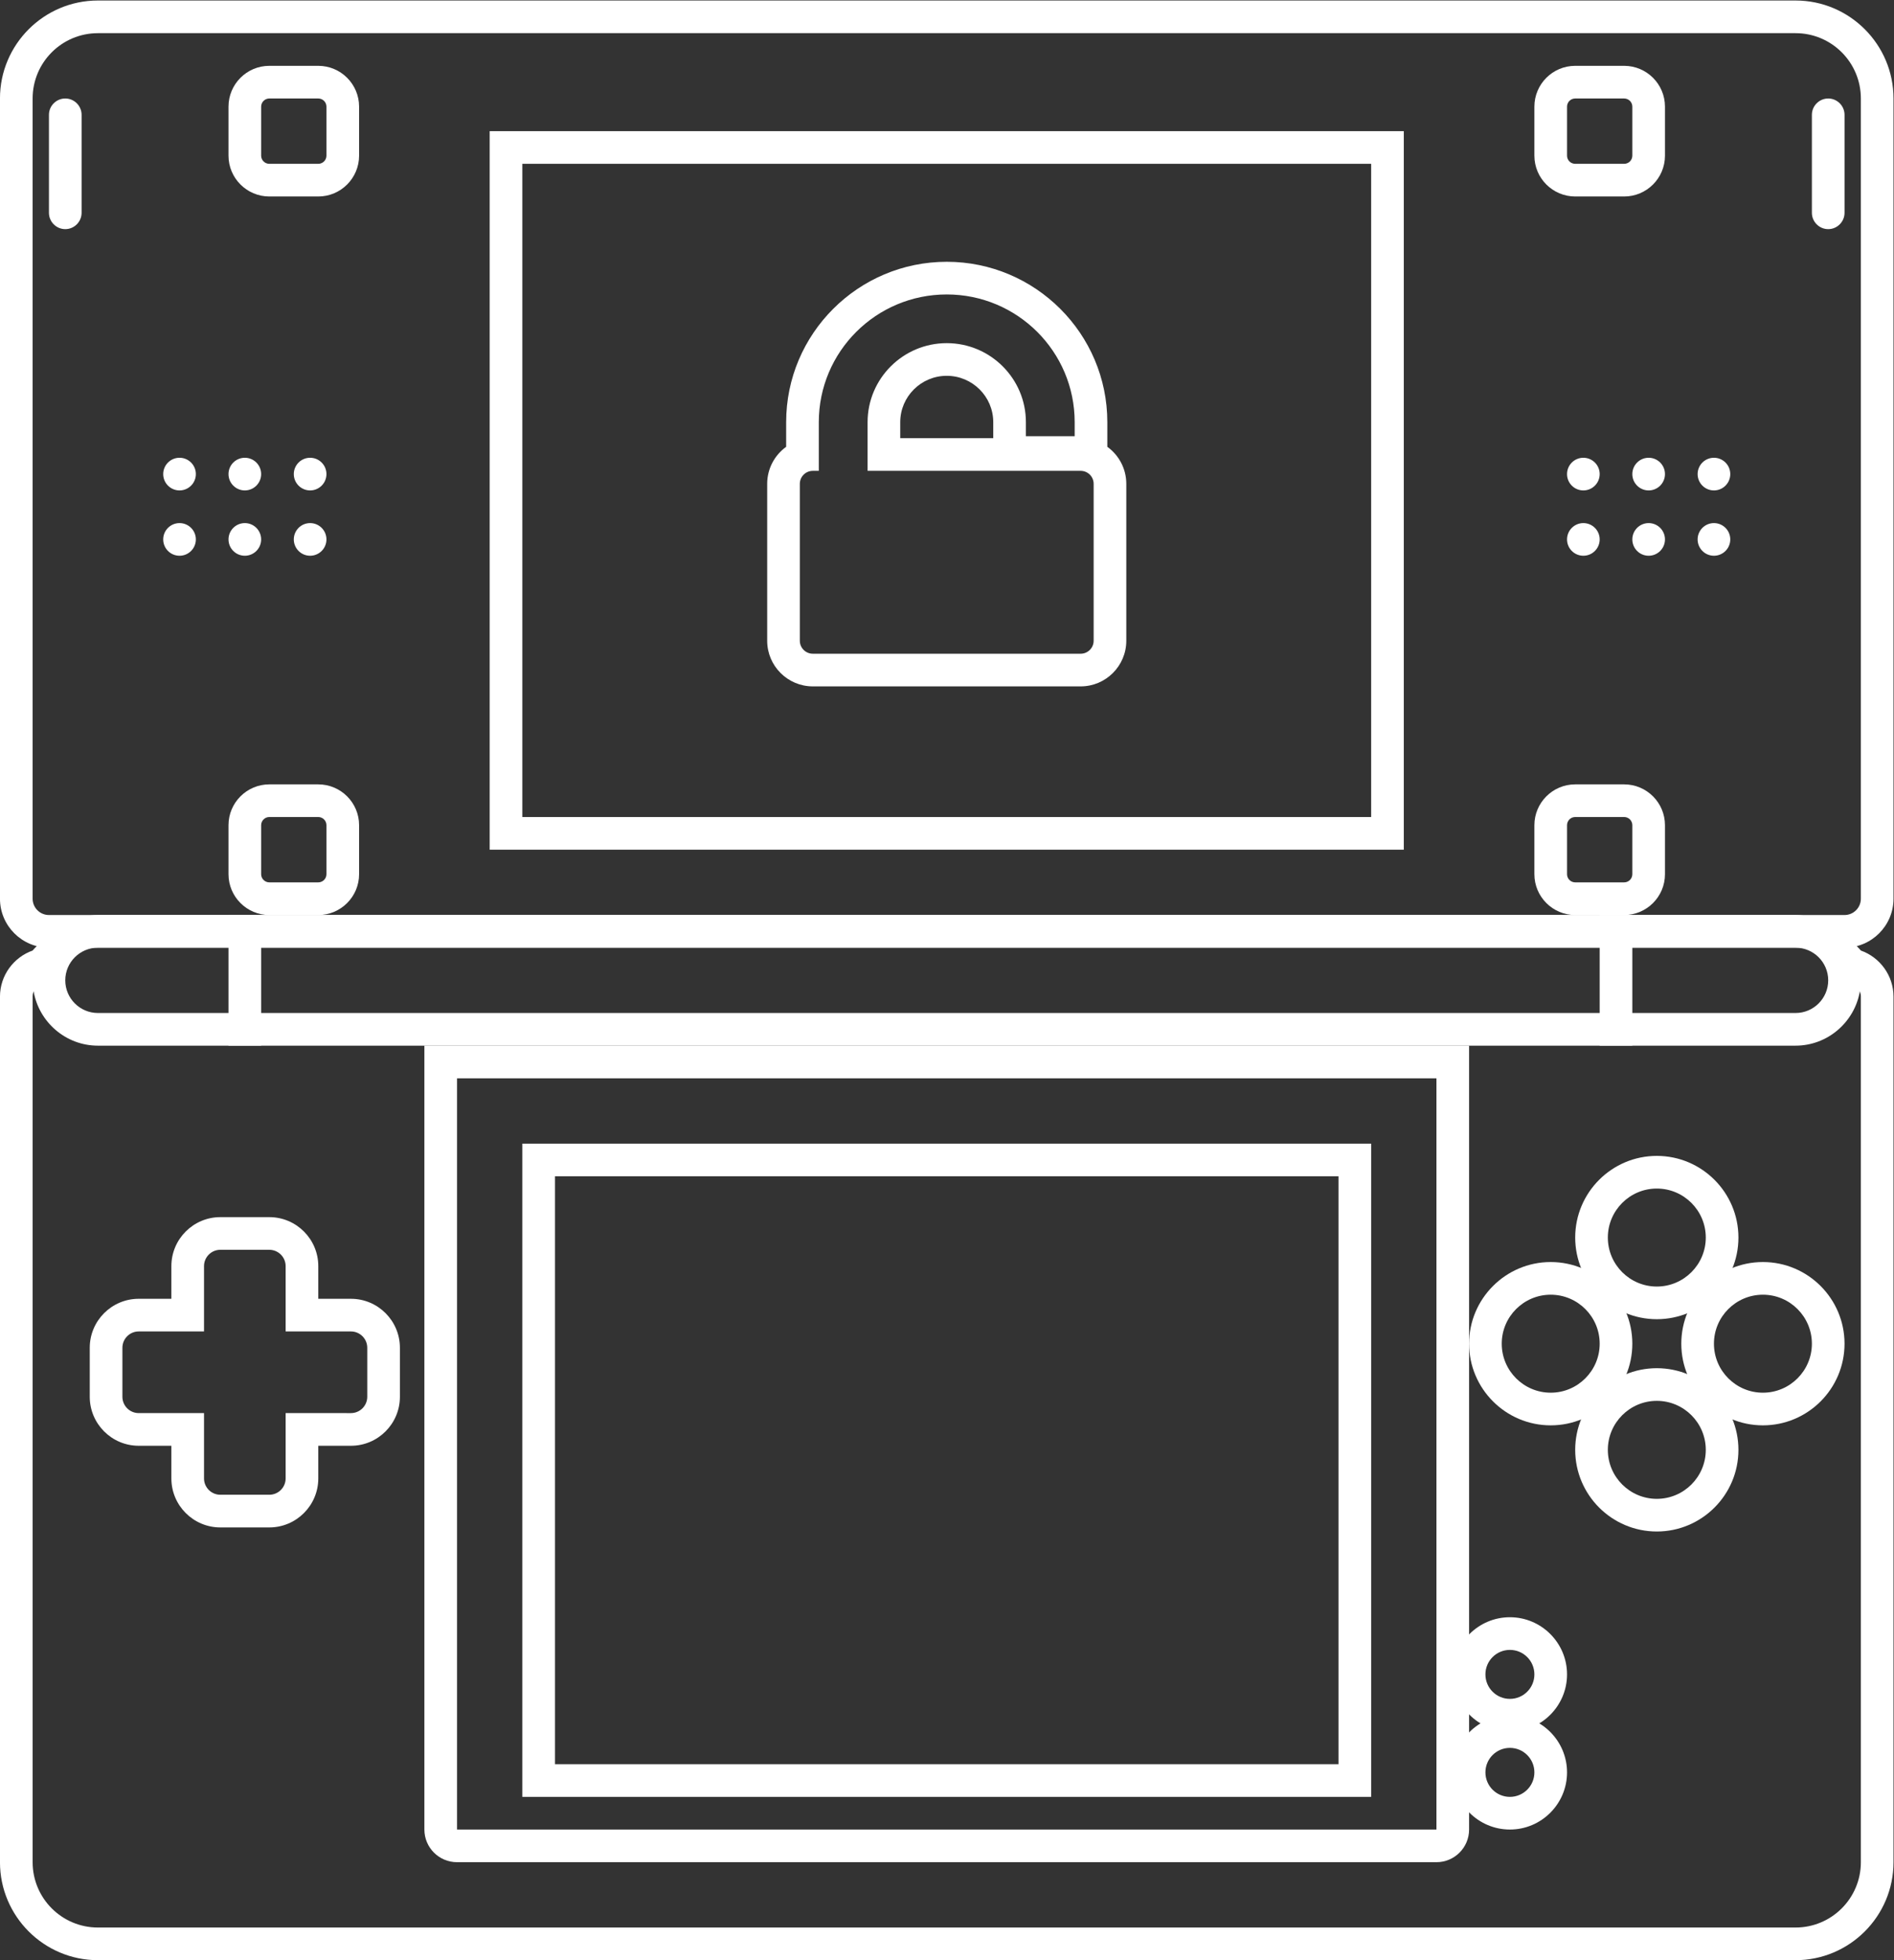 <?xml version="1.0" encoding="UTF-8" standalone="no"?>
<svg
   xmlns:dc="http://purl.org/dc/elements/1.1/"
   xmlns:cc="http://creativecommons.org/ns#"
   xmlns:rdf="http://www.w3.org/1999/02/22-rdf-syntax-ns#"
   xmlns:svg="http://www.w3.org/2000/svg"
   xmlns="http://www.w3.org/2000/svg"
   viewBox="0 0 309.333 320"
   height="320"
   width="309.333"
   xml:space="preserve"
   id="svg2"
   version="1.1"><rect x="0" y="0" width="309.333" height="320" fill="#333333" stroke="none"/><defs
     id="defs6"><clipPath
       id="clipPath18"
       clipPathUnits="userSpaceOnUse"><path
         id="path16"
         d="M 0,256 H 256 V 0 H 0 Z" /></clipPath></defs><g
     transform="matrix(1.333,0,0,-1.333,-16,330.667)"
     id="g10"><g
       id="g12"><g
         clip-path="url(#clipPath18)"
         id="g14"><g
           transform="translate(34,192)"
           id="g20"><path
             id="path22"
             style="fill:#ffffff;fill-opacity:1;fill-rule:nonzero;stroke:none"
             d="m 0,0 c -1.104,0 -2,-0.896 -2,-2 0,-1.104 0.896,-2 2,-2 1.104,0 2,0.896 2,2 0,1.104 -0.896,2 -2,2" /></g><g
           transform="translate(42,192)"
           id="g24"><path
             id="path26"
             style="fill:#ffffff;fill-opacity:1;fill-rule:nonzero;stroke:none"
             d="m 0,0 c -1.104,0 -2,-0.896 -2,-2 0,-1.104 0.896,-2 2,-2 1.104,0 2,0.896 2,2 0,1.104 -0.896,2 -2,2" /></g><g
           transform="translate(50,192)"
           id="g28"><path
             id="path30"
             style="fill:#ffffff;fill-opacity:1;fill-rule:nonzero;stroke:none"
             d="m 0,0 c -1.104,0 -2,-0.896 -2,-2 0,-1.104 0.896,-2 2,-2 1.104,0 2,0.896 2,2 0,1.104 -0.896,2 -2,2" /></g><g
           transform="translate(34,184)"
           id="g32"><path
             id="path34"
             style="fill:#ffffff;fill-opacity:1;fill-rule:nonzero;stroke:none"
             d="m 0,0 c -1.104,0 -2,-0.896 -2,-2 0,-1.104 0.896,-2 2,-2 1.104,0 2,0.896 2,2 0,1.104 -0.896,2 -2,2" /></g><g
           transform="translate(42,184)"
           id="g36"><path
             id="path38"
             style="fill:#ffffff;fill-opacity:1;fill-rule:nonzero;stroke:none"
             d="m 0,0 c -1.104,0 -2,-0.896 -2,-2 0,-1.104 0.896,-2 2,-2 1.104,0 2,0.896 2,2 0,1.104 -0.896,2 -2,2" /></g><g
           transform="translate(50,184)"
           id="g40"><path
             id="path42"
             style="fill:#ffffff;fill-opacity:1;fill-rule:nonzero;stroke:none"
             d="m 0,0 c -1.104,0 -2,-0.896 -2,-2 0,-1.104 0.896,-2 2,-2 1.104,0 2,0.896 2,2 0,1.104 -0.896,2 -2,2" /></g><g
           transform="translate(206,192)"
           id="g44"><path
             id="path46"
             style="fill:#ffffff;fill-opacity:1;fill-rule:nonzero;stroke:none"
             d="m 0,0 c -1.104,0 -2,-0.896 -2,-2 0,-1.104 0.896,-2 2,-2 1.104,0 2,0.896 2,2 0,1.104 -0.896,2 -2,2" /></g><g
           transform="translate(214,192)"
           id="g48"><path
             id="path50"
             style="fill:#ffffff;fill-opacity:1;fill-rule:nonzero;stroke:none"
             d="m 0,0 c -1.104,0 -2,-0.896 -2,-2 0,-1.104 0.896,-2 2,-2 1.104,0 2,0.896 2,2 0,1.104 -0.896,2 -2,2" /></g><g
           transform="translate(222,192)"
           id="g52"><path
             id="path54"
             style="fill:#ffffff;fill-opacity:1;fill-rule:nonzero;stroke:none"
             d="m 0,0 c -1.104,0 -2,-0.896 -2,-2 0,-1.104 0.896,-2 2,-2 1.104,0 2,0.896 2,2 0,1.104 -0.896,2 -2,2" /></g><g
           transform="translate(206,184)"
           id="g56"><path
             id="path58"
             style="fill:#ffffff;fill-opacity:1;fill-rule:nonzero;stroke:none"
             d="m 0,0 c -1.104,0 -2,-0.896 -2,-2 0,-1.104 0.896,-2 2,-2 1.104,0 2,0.896 2,2 0,1.104 -0.896,2 -2,2" /></g><g
           transform="translate(214,184)"
           id="g60"><path
             id="path62"
             style="fill:#ffffff;fill-opacity:1;fill-rule:nonzero;stroke:none"
             d="m 0,0 c -1.104,0 -2,-0.896 -2,-2 0,-1.104 0.896,-2 2,-2 1.104,0 2,0.896 2,2 0,1.104 -0.896,2 -2,2" /></g><g
           transform="translate(222,184)"
           id="g64"><path
             id="path66"
             style="fill:#ffffff;fill-opacity:1;fill-rule:nonzero;stroke:none"
             d="m 0,0 c -1.104,0 -2,-0.896 -2,-2 0,-1.104 0.896,-2 2,-2 1.104,0 2,0.896 2,2 0,1.104 -0.896,2 -2,2" /></g><g
           transform="translate(192,120)"
           id="g68"><path
             id="path70"
             style="fill:#ffffff;fill-opacity:1;fill-rule:nonzero;stroke:none"
             d="m 0,0 h -128 v -96 c 0,-2.209 1.791,-4 4,-4 H -4 c 2.209,0 4,1.791 4,4 z M -4,-96 H -124 V -4 H -4 Z" /></g><g
           transform="translate(232,248)"
           id="g72"><path
             id="path74"
             style="fill:#ffffff;fill-opacity:1;fill-rule:nonzero;stroke:none"
             d="m 0,0 h -208 c -6.617,0 -12,-5.383 -12,-12 v -98 c 0,-3.309 2.691,-6 6,-6 H 6 c 3.309,0 6,2.691 6,6 v 98 C 12,-5.383 6.617,0 0,0 m 0,-4 c 4.418,0 8,-3.582 8,-8 v -98 c 0,-1.104 -0.896,-2 -2,-2 h -220 c -1.104,0 -2,0.896 -2,2 v 98 c 0,4.418 3.582,8 8,8 H 0" /></g><g
           transform="translate(184,232)"
           id="g76"><path
             id="path78"
             style="fill:#ffffff;fill-opacity:1;fill-rule:nonzero;stroke:none"
             d="m 0,0 h -4 -104 -4 v -4 -80 -4 h 4 104 4 v 4 80 z M -4,-84 H -108 V -4 H -4 Z" /></g><g
           transform="translate(51,240)"
           id="g80"><path
             id="path82"
             style="fill:#ffffff;fill-opacity:1;fill-rule:nonzero;stroke:none"
             d="m 0,0 h -6 c -2.757,0 -5,-2.243 -5,-5 v -6 c 0,-2.757 2.243,-5 5,-5 h 6 c 2.757,0 5,2.243 5,5 v 6 C 5,-2.243 2.757,0 0,0 m 0,-4 c 0.552,0 1,-0.448 1,-1 v -6 c 0,-0.552 -0.448,-1 -1,-1 h -6 c -0.552,0 -1,0.448 -1,1 v 6 c 0,0.552 0.448,1 1,1 h 6" /></g><g
           transform="translate(51,152)"
           id="g84"><path
             id="path86"
             style="fill:#ffffff;fill-opacity:1;fill-rule:nonzero;stroke:none"
             d="m 0,0 h -6 c -2.757,0 -5,-2.243 -5,-5 v -6 c 0,-2.757 2.243,-5 5,-5 h 6 c 2.757,0 5,2.243 5,5 v 6 C 5,-2.243 2.757,0 0,0 m 0,-4 c 0.552,0 1,-0.448 1,-1 v -6 c 0,-0.552 -0.448,-1 -1,-1 h -6 c -0.552,0 -1,0.448 -1,1 v 6 c 0,0.552 0.448,1 1,1 h 6" /></g><g
           transform="translate(211,240)"
           id="g88"><path
             id="path90"
             style="fill:#ffffff;fill-opacity:1;fill-rule:nonzero;stroke:none"
             d="m 0,0 h -6 c -2.757,0 -5,-2.243 -5,-5 v -6 c 0,-2.757 2.243,-5 5,-5 h 6 c 2.757,0 5,2.243 5,5 v 6 C 5,-2.243 2.757,0 0,0 m 0,-4 c 0.553,0 1,-0.448 1,-1 v -6 c 0,-0.552 -0.447,-1 -1,-1 h -6 c -0.553,0 -1,0.448 -1,1 v 6 c 0,0.552 0.447,1 1,1 h 6" /></g><g
           transform="translate(211,152)"
           id="g92"><path
             id="path94"
             style="fill:#ffffff;fill-opacity:1;fill-rule:nonzero;stroke:none"
             d="m 0,0 h -6 c -2.757,0 -5,-2.243 -5,-5 v -6 c 0,-2.757 2.243,-5 5,-5 h 6 c 2.757,0 5,2.243 5,5 v 6 C 5,-2.243 2.757,0 0,0 m 0,-4 c 0.553,0 1,-0.448 1,-1 v -6 c 0,-0.552 -0.447,-1 -1,-1 h -6 c -0.553,0 -1,0.448 -1,1 v 6 c 0,0.552 0.447,1 1,1 h 6" /></g><g
           transform="translate(20,220)"
           id="g96"><path
             id="path98"
             style="fill:#ffffff;fill-opacity:1;fill-rule:nonzero;stroke:none"
             d="m 0,0 v 0 c -1.1,0 -2,0.9 -2,2 v 12 c 0,1.1 0.9,2 2,2 1.1,0 2,-0.9 2,-2 V 2 C 2,0.9 1.1,0 0,0" /></g><g
           transform="translate(236,220)"
           id="g100"><path
             id="path102"
             style="fill:#ffffff;fill-opacity:1;fill-rule:nonzero;stroke:none"
             d="m 0,0 v 0 c -1.1,0 -2,0.9 -2,2 v 12 c 0,1.1 0.9,2 2,2 1.1,0 2,-0.9 2,-2 V 2 C 2,0.9 1.1,0 0,0" /></g><path
           id="path104"
           style="fill:#ffffff;fill-opacity:1;fill-rule:nonzero;stroke:none"
           d="m 44,120 h -4 v 16 h 4 z" /><path
           id="path106"
           style="fill:#ffffff;fill-opacity:1;fill-rule:nonzero;stroke:none"
           d="m 212,120 h -4 v 16 h 4 z" /><g
           transform="translate(215,80.5)"
           id="g108"><path
             id="path110"
             style="fill:#ffffff;fill-opacity:1;fill-rule:nonzero;stroke:none"
             d="m 0,0 c -5.514,0 -10,-4.486 -10,-10 0,-5.514 4.486,-10 10,-10 5.514,0 10,4.486 10,10 C 10,-4.486 5.514,0 0,0 m 0,-4 c 3.309,0 6,-2.691 6,-6 0,-3.309 -2.691,-6 -6,-6 -3.309,0 -6,2.691 -6,6 0,3.309 2.691,6 6,6" /></g><g
           transform="translate(215,106.5)"
           id="g112"><path
             id="path114"
             style="fill:#ffffff;fill-opacity:1;fill-rule:nonzero;stroke:none"
             d="m 0,0 c -5.514,0 -10,-4.486 -10,-10 0,-5.514 4.486,-10 10,-10 5.514,0 10,4.486 10,10 C 10,-4.486 5.514,0 0,0 m 0,-4 c 3.309,0 6,-2.691 6,-6 0,-3.309 -2.691,-6 -6,-6 -3.309,0 -6,2.691 -6,6 0,3.309 2.691,6 6,6" /></g><g
           transform="translate(202,93.5)"
           id="g116"><path
             id="path118"
             style="fill:#ffffff;fill-opacity:1;fill-rule:nonzero;stroke:none"
             d="m 0,0 c -5.514,0 -10,-4.486 -10,-10 0,-5.514 4.486,-10 10,-10 5.514,0 10,4.486 10,10 C 10,-4.486 5.514,0 0,0 m 0,-4 c 3.309,0 6,-2.691 6,-6 0,-3.309 -2.691,-6 -6,-6 -3.309,0 -6,2.691 -6,6 0,3.309 2.691,6 6,6" /></g><g
           transform="translate(228,93.5)"
           id="g120"><path
             id="path122"
             style="fill:#ffffff;fill-opacity:1;fill-rule:nonzero;stroke:none"
             d="m 0,0 c -5.514,0 -10,-4.486 -10,-10 0,-5.514 4.486,-10 10,-10 5.514,0 10,4.486 10,10 C 10,-4.486 5.514,0 0,0 m 0,-4 c 3.309,0 6,-2.691 6,-6 0,-3.309 -2.691,-6 -6,-6 -3.309,0 -6,2.691 -6,6 0,3.309 2.691,6 6,6" /></g><path
           id="path124"
           style="fill:#ffffff;fill-opacity:1;fill-rule:nonzero;stroke:none"
           d="M 180,108 H 76 V 28 H 180 Z M 176,32 H 80 v 72 h 96 z" /><g
           transform="translate(197,50)"
           id="g126"><path
             id="path128"
             style="fill:#ffffff;fill-opacity:1;fill-rule:nonzero;stroke:none"
             d="m 0,0 c -3.859,0 -7,-3.141 -7,-7 0,-3.859 3.141,-7 7,-7 3.859,0 7,3.141 7,7 0,3.859 -3.141,7 -7,7 m 0,-4 c 1.657,0 3,-1.343 3,-3 0,-1.657 -1.343,-3 -3,-3 -1.657,0 -3,1.343 -3,3 0,1.657 1.343,3 3,3" /></g><g
           transform="translate(197,38)"
           id="g130"><path
             id="path132"
             style="fill:#ffffff;fill-opacity:1;fill-rule:nonzero;stroke:none"
             d="m 0,0 c -3.859,0 -7,-3.141 -7,-7 0,-3.859 3.141,-7 7,-7 3.859,0 7,3.141 7,7 0,3.859 -3.141,7 -7,7 m 0,-4 c 1.657,0 3,-1.343 3,-3 0,-1.657 -1.343,-3 -3,-3 -1.657,0 -3,1.343 -3,3 0,1.657 1.343,3 3,3" /></g><g
           transform="translate(45,99)"
           id="g134"><path
             id="path136"
             style="fill:#ffffff;fill-opacity:1;fill-rule:nonzero;stroke:none"
             d="m 0,0 h -6 c -3.309,0 -6,-2.691 -6,-6 v -4 h -4 c -3.309,0 -6,-2.691 -6,-6 v -6 c 0,-3.309 2.691,-6 6,-6 h 4 v -4 c 0,-3.309 2.691,-6 6,-6 h 6 c 3.309,0 6,2.691 6,6 v 4 h 4 c 3.309,0 6,2.691 6,6 v 6 c 0,3.309 -2.691,6 -6,6 H 6 v 4 C 6,-2.691 3.309,0 0,0 m 0,-4 c 1.103,0 2,-0.897 2,-2 v -8 h 8 c 1.103,0 2,-0.897 2,-2 v -6 c 0,-1.103 -0.897,-2 -2,-2 H 2 v -8 c 0,-1.103 -0.897,-2 -2,-2 h -6 c -1.103,0 -2,0.897 -2,2 v 8 h -8 c -1.103,0 -2,0.897 -2,2 v 6 c 0,1.103 0.897,2 2,2 h 8 v 8 c 0,1.103 0.897,2 2,2 h 6" /></g><g
           transform="translate(240,20)"
           id="g138"><path
             id="path140"
             style="fill:#ffffff;fill-opacity:1;fill-rule:nonzero;stroke:none"
             d="m 0,0 c 0,-4.418 -3.582,-8 -8,-8 h -208 c -4.418,0 -8,3.582 -8,8 v 106 c 0,0.234 0.048,0.455 0.122,0.664 0.642,-3.768 3.934,-6.664 7.878,-6.664 H -8 c 3.944,0 7.236,2.896 7.878,6.664 C -0.048,106.455 0,106.234 0,106 Z M -216,112 H -8 c 2.206,0 4,-1.794 4,-4 0,-2.206 -1.794,-4 -4,-4 h -208 c -2.206,0 -4,1.794 -4,4 0,2.206 1.794,4 4,4 M 0,111.65 c 0,0 -3.6,4.35 -8,4.35 h -208 c -4.4,0 -8,-4.35 -8,-4.35 -2.327,-0.826 -4,-3.044 -4,-5.65 V 0 c 0,-6.617 5.383,-12 12,-12 H -8 c 6.617,0 12,5.383 12,12 v 106 c 0,2.606 -1.674,4.824 -4,5.65" /></g><g
           transform="translate(122.303,194.398)"
           id="g142"><path
             id="path144"
             style="fill:#ffffff;fill-opacity:1;fill-rule:nonzero;stroke:none"
             d="m 0,0 v 1.964 c 0,3.129 2.556,5.675 5.697,5.675 3.142,0 5.698,-2.546 5.698,-5.675 V 0.241 0 Z m 5.697,21.603 c -10.849,0 -19.675,-8.81 -19.675,-19.639 v -3.021 c -1.407,-1.016 -2.325,-2.67 -2.325,-4.533 v -19.217 c 0,-3.083 2.51,-5.59 5.595,-5.59 h 32.812 c 3.083,0 5.593,2.507 5.593,5.59 V -5.59 c 0,1.863 -0.918,3.517 -2.325,4.533 v 1.298 1.723 c 0,10.829 -8.826,19.639 -19.675,19.639 m 0,-4 c 8.657,0 15.675,-7.002 15.675,-15.639 V 0.241 h -5.977 v 1.723 c 0,5.335 -4.35,9.675 -9.698,9.675 C 0.35,11.639 -4,7.299 -4,1.964 V -4 h 26.104 c 0.879,0 1.593,-0.712 1.593,-1.59 v -19.217 c 0,-0.879 -0.714,-1.59 -1.593,-1.59 h -32.812 c -0.881,0 -1.595,0.711 -1.595,1.59 V -5.59 c 0,0.878 0.714,1.59 1.595,1.59 h 0.73 v 5.964 c 0,8.637 7.018,15.639 15.675,15.639" /></g></g></g></g></svg>